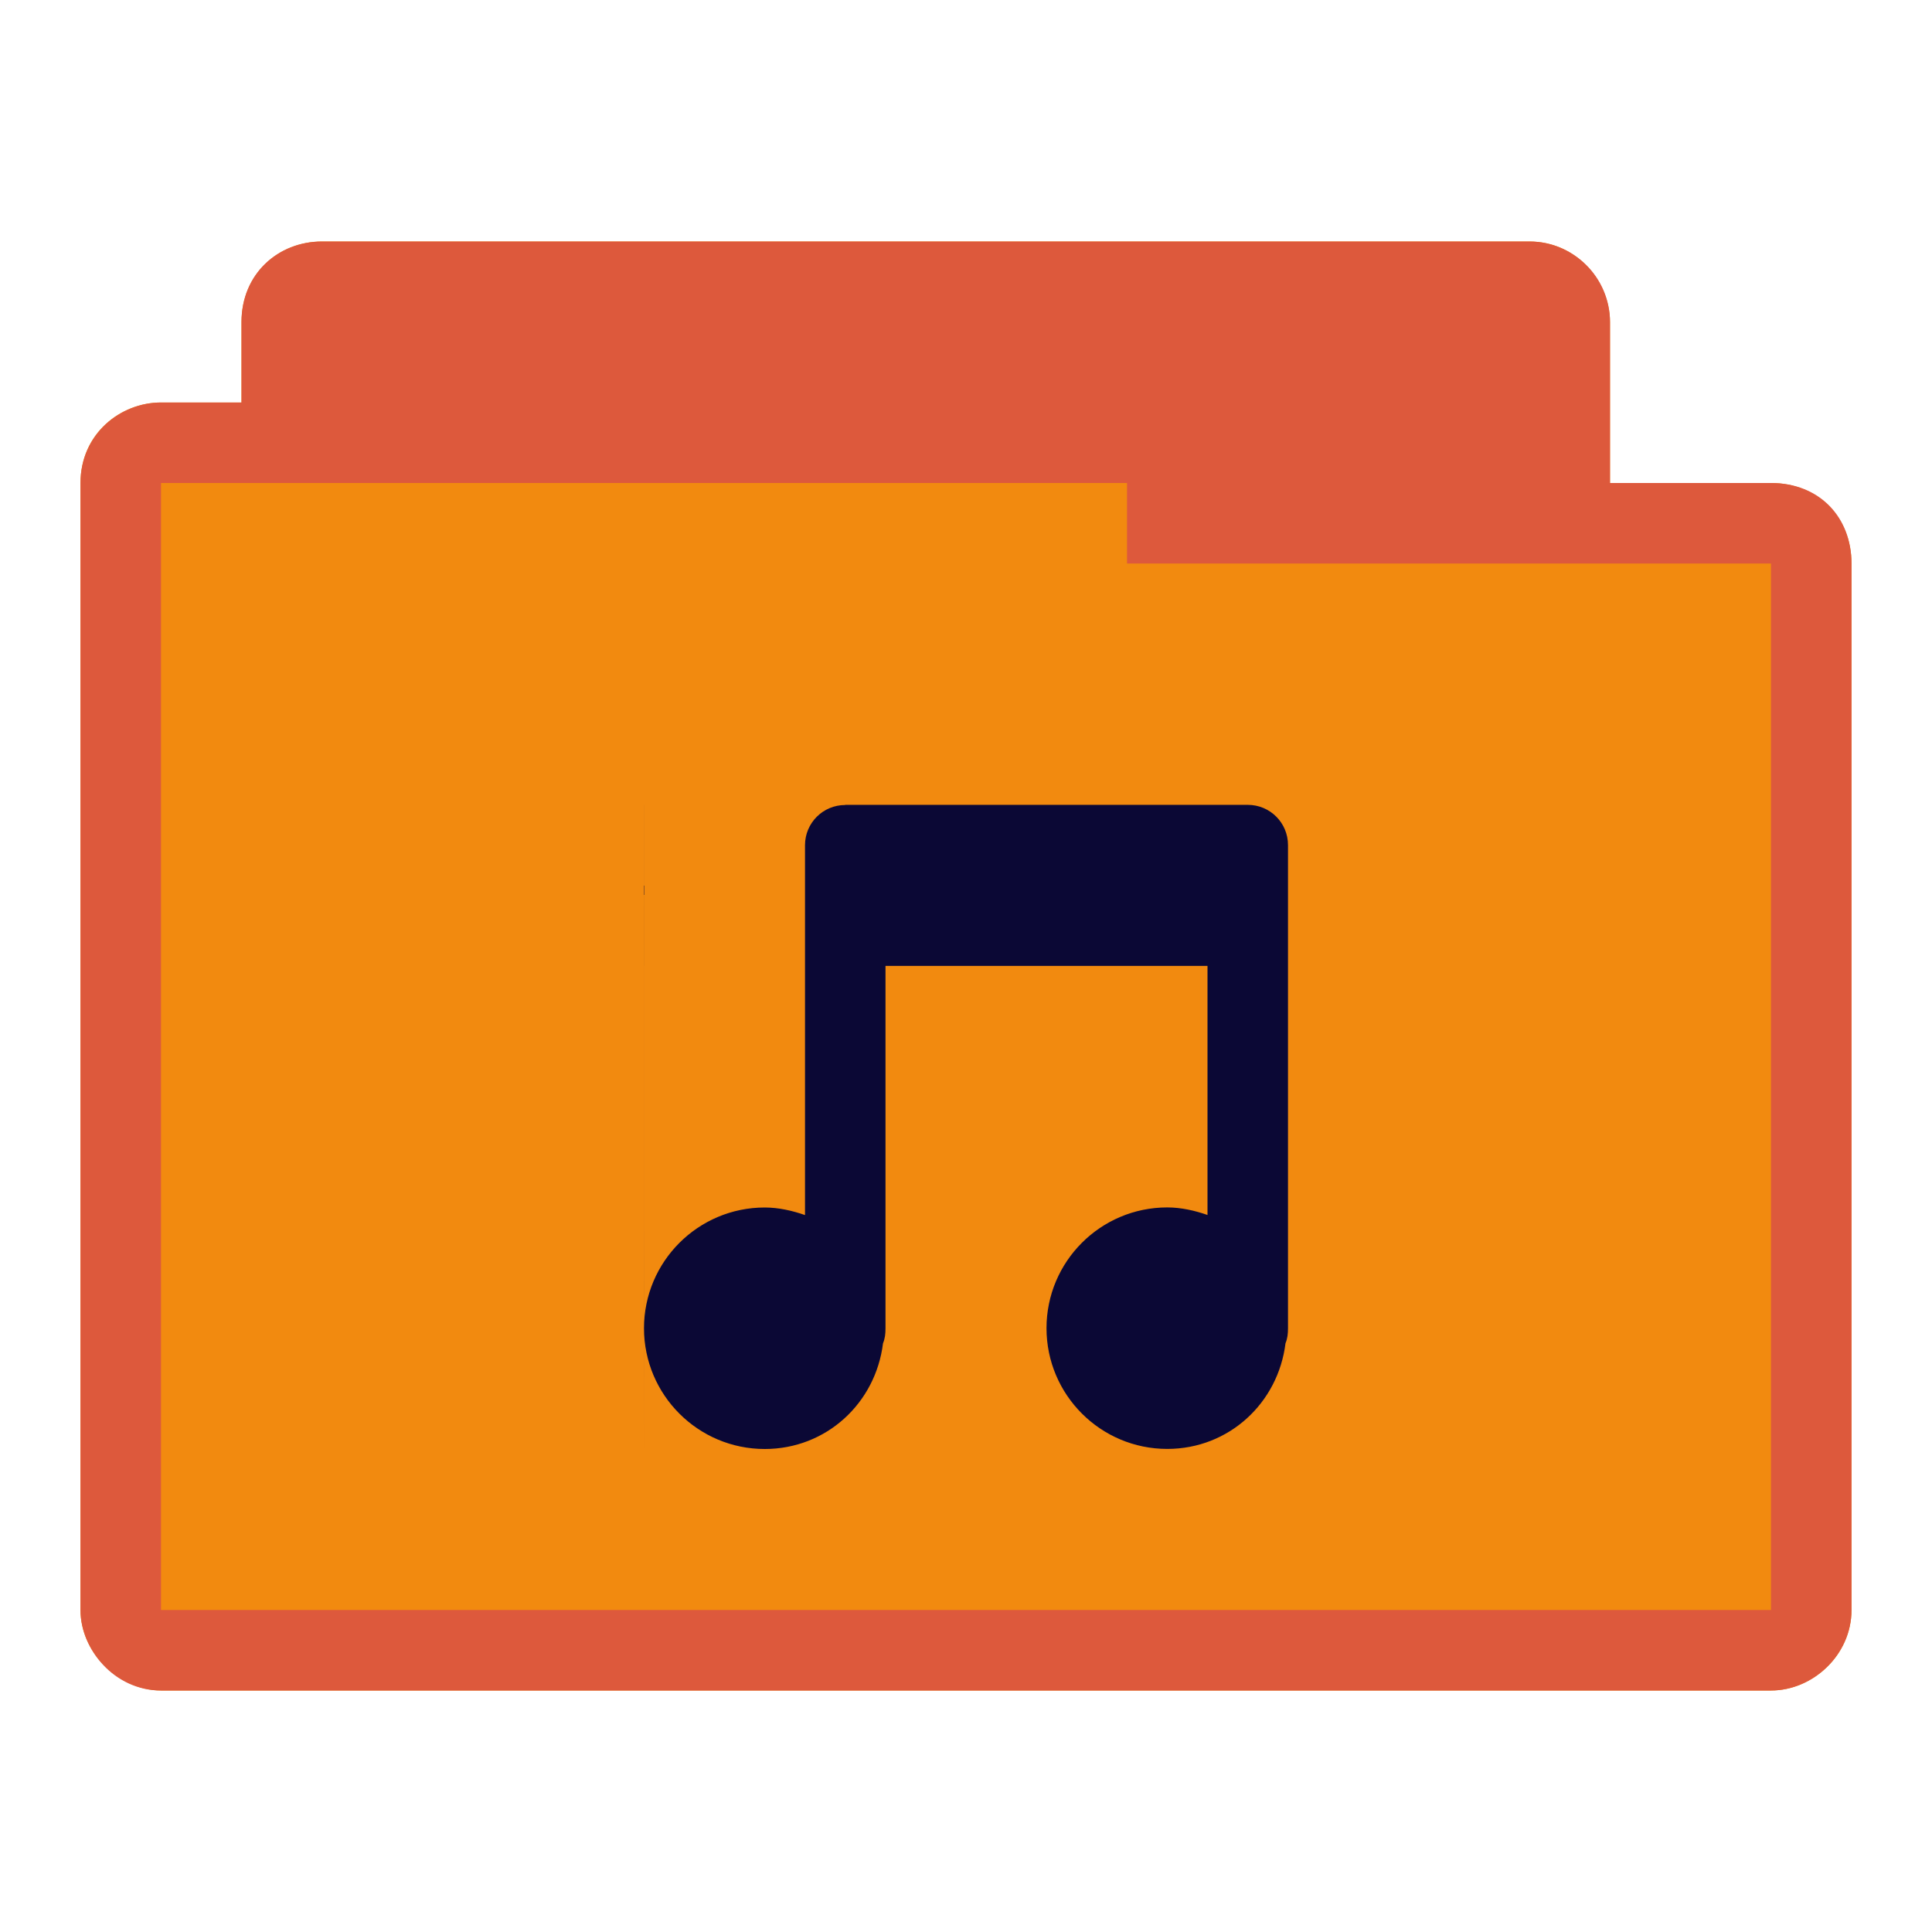 <svg xmlns="http://www.w3.org/2000/svg" viewBox="0 0 24 24">
 <path d="m 4 3 c -0.547 0 -1 0.41 -1 1 l 0 1 -1 0 c -0.502 0 -1 0.385 -1 1 0 4.594 0 9.406 0 14 0 0.546 0.493 1 1 1 l 20 0 c 0.516 0 1 -0.437 1 -1 l 0 -13 c 0 -0.577 -0.423 -1 -1 -1 l -2 0 0 -2 c 0 -0.487 -0.402 -1 -1 -1 z" style="visibility:visible;fill:#f28a0f;fill-opacity:1;stroke:none;display:inline;color:#0b0835;fill-rule:nonzero"/>
 <path d="m 4 3 c -0.544 0 -1 0.399 -1 1 l 0 1 -1 0 c -0.507 0 -1 0.396 -1 1 0 4.594 0 9.406 0 14 0 0.487 0.419 1 1 1 l 20 0 c 0.521 0 1 -0.443 1 -1 l 0 -13 c 0 -0.573 -0.394 -1 -1 -1 l -2 0 0 -2 c 0 -0.559 -0.457 -1 -1 -1 z m 10 3 0 1 8 0 0 13 -20 0 0 -14 z" style="visibility:visible;fill:#dd593c;fill-opacity:1;stroke:none;display:inline;color:#0b0835;fill-rule:nonzero"/>
 <g transform="matrix(1.25e-4,0,0,1,7.999,-1029.362)" style="opacity:0.4">
  <path d="m -5 8.259 c 0 0.962 -0.816 1.741 -1.823 1.741 -1.01 0 -1.823 -0.78 -1.823 -1.741 0 -0.962 0.816 -1.741 1.823 -1.741 1.01 0 1.823 0.78 1.823 1.741 z" transform="matrix(0.823,0,0,0.861,20.114,1038.749)" style="fill:#0b0835;fill-opacity:1;stroke:none"/>
  <path transform="matrix(0.823,0,0,0.861,15.114,1038.749)" d="m -5 8.259 c 0 0.962 -0.816 1.741 -1.823 1.741 -1.01 0 -1.823 -0.78 -1.823 -1.741 0 -0.962 0.816 -1.741 1.823 -1.741 1.01 0 1.823 0.78 1.823 1.741 z" style="fill:#0b0835;fill-opacity:1;stroke:none"/>
  <rect rx="0.5" y="1040.36" x="10" height="6" width="1" style="fill:#0b0835;fill-opacity:1;stroke:none"/>
  <rect width="1" height="6" x="15" y="1040.36" rx="0.5" style="fill:#0b0835;fill-opacity:1;stroke:none"/>
  <rect rx="0.5" y="1039.36" x="10" height="2" width="6" style="fill:#0b0835;fill-opacity:1;stroke:none"/>
 </g>
 <path d="m 10.5 10 c -0.277 0 -0.5 0.223 -0.5 0.5 l 0 1 0 3.594 c -0.154 -0.054 -0.327 -0.094 -0.5 -0.094 -0.828 0 -1.5 0.672 -1.5 1.5 0 0.828 0.672 1.5 1.5 1.5 0.766 0 1.378 -0.571 1.469 -1.313 0.025 -0.06 0.031 -0.118 0.031 -0.188 l 0 -4.5 4 0 0 3.094 c -0.154 -0.054 -0.327 -0.094 -0.5 -0.094 -0.828 0 -1.5 0.672 -1.5 1.5 c 0 0.828 0.672 1.5 1.5 1.5 0.766 0 1.378 -0.571 1.469 -1.313 c 0.025 -0.06 0.031 -0.118 0.031 -0.188 l 0 -5 0 -1 c 0 -0.277 -0.223 -0.5 -0.5 -0.5 l -5 0 z" style="fill:#0b0835;fill-opacity:1;stroke:none"/>
</svg>

